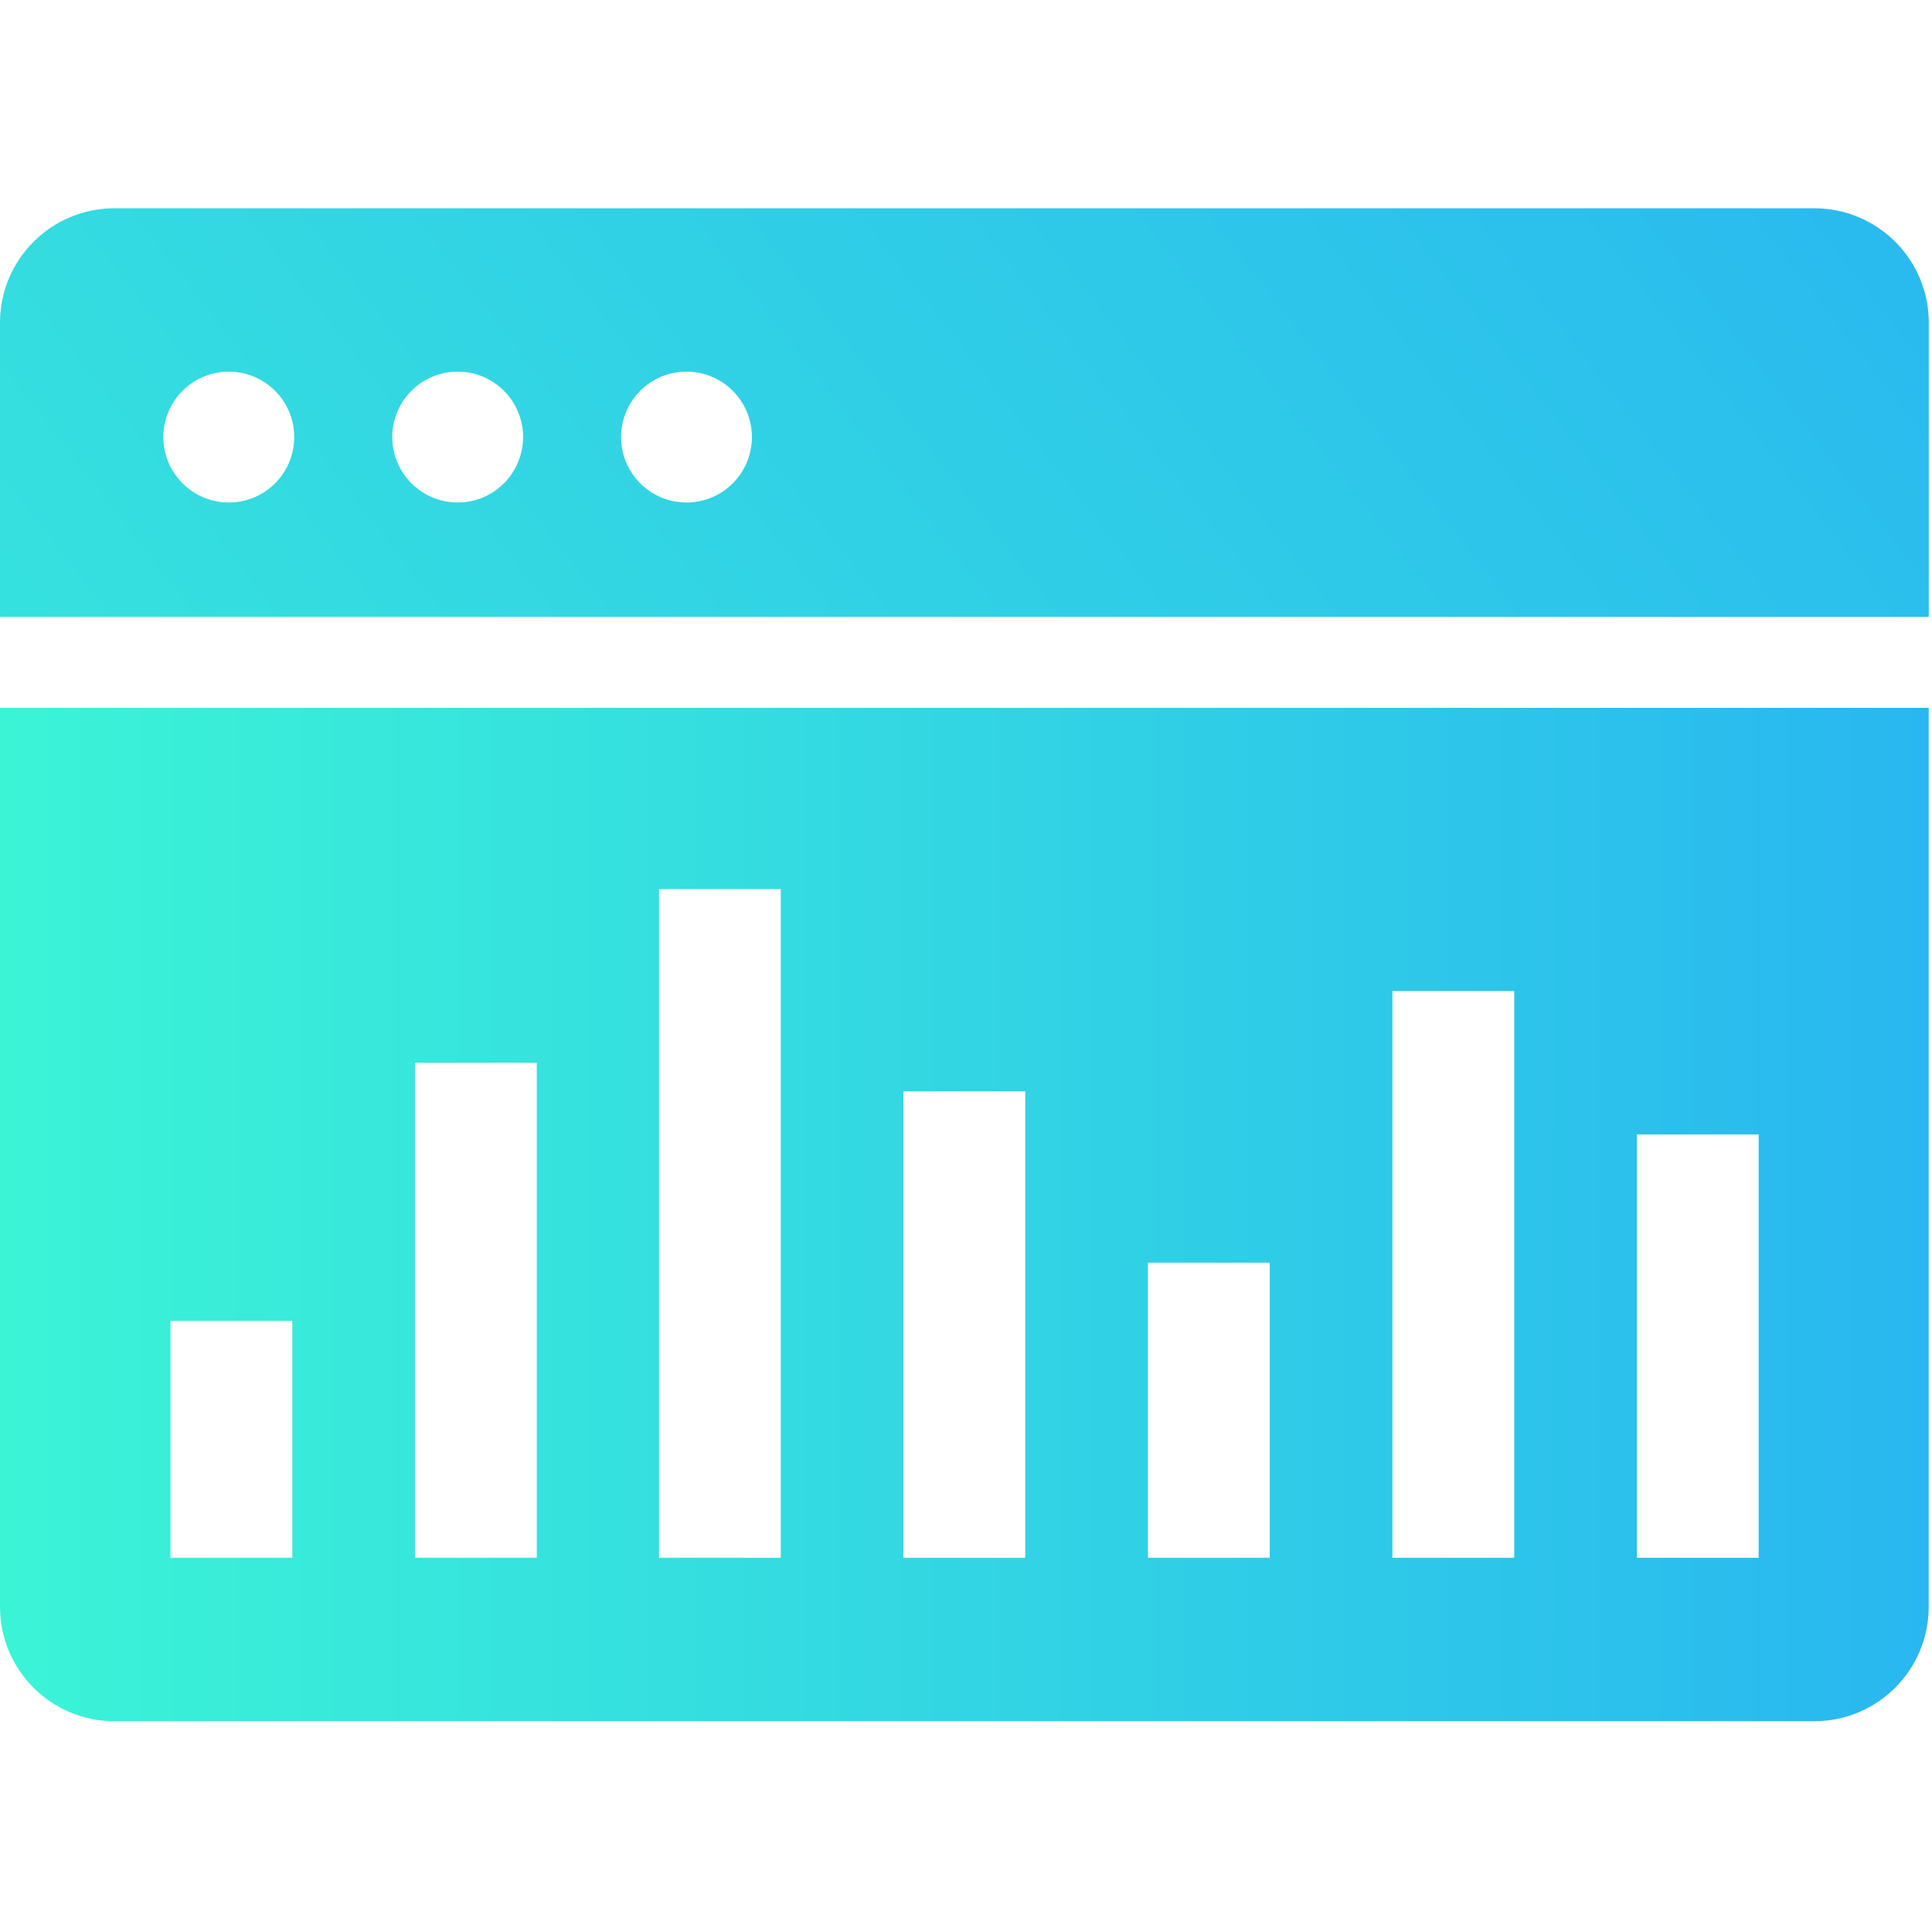 <?xml version="1.0" encoding="UTF-8" standalone="no"?>
<svg
   xmlns:dc="http://purl.org/dc/elements/1.1/"
   xmlns:cc="http://creativecommons.org/ns#"
   xmlns:rdf="http://www.w3.org/1999/02/22-rdf-syntax-ns#"
   xmlns:svg="http://www.w3.org/2000/svg"
   xmlns="http://www.w3.org/2000/svg"
   height="50"
   width="50"
   xml:space="preserve"
   viewBox="0 0 50 50"
   y="0px"
   x="0px"
   id="Слой_1"
   version="1.1"><defs
   id="defs29" />
<style
   id="style2"
   type="text/css">
	.st0{fill:url(#SVGID_1_);}
	.st1{fill:url(#SVGID_2_);}
	.st2{fill:url(#SVGID_3_);}
	.st3{fill:url(#SVGID_4_);}
	.st4{fill:url(#SVGID_5_);}
	.st5{fill:url(#SVGID_6_);}
</style>
<g
   transform="matrix(0.249,0,0,0.249,-2.618e-7,5.39)"
   id="g24">
	<g
   id="g15">
		<g
   id="g13">
			<g
   id="g11">
				<linearGradient
   y2="104.58"
   x2="200.465"
   y1="104.58"
   x1="0"
   gradientUnits="userSpaceOnUse"
   id="SVGID_1_">
					<stop
   id="stop4"
   style="stop-color:#3BF4D6"
   offset="0" />
					<stop
   id="stop6"
   style="stop-color:#29B7F0"
   offset="1" />
				</linearGradient>
				<path
   style="fill:url(#SVGID_1_)"
   id="path9"
   d="m 0,51.92 v 93.44 c 0,6.57 5.33,11.89 11.89,11.89 h 176.68 c 6.57,0 11.89,-5.33 11.89,-11.89 V 51.92 Z m 30.38,88.34 H 17.72 v -24.62 h 12.66 z m 25.41,0 H 43.13 V 88.81 h 12.66 z m 25.36,0 H 68.49 v -69.5 h 12.66 z m 25.41,0 H 93.9 V 91.79 h 12.66 z m 25.41,0 h -12.66 v -30.67 h 12.66 z m 25.41,0 h -12.66 v -58.9 h 12.66 z m 25.41,0 h -12.66 v -44 h 12.66 z"
   class="st0" />
			</g>
		</g>
	</g>
	<linearGradient
   y2="-39.739"
   x2="182.646"
   y1="131.654"
   x1="-38.023"
   gradientUnits="userSpaceOnUse"
   id="SVGID_2_">
		<stop
   id="stop17"
   style="stop-color:#3BF4D6"
   offset="0" />
		<stop
   id="stop19"
   style="stop-color:#29B7F0"
   offset="1" />
	</linearGradient>
	<path
   style="fill:url(#SVGID_2_)"
   id="path22"
   d="M 188.57,0 H 11.89 C 5.33,0 0,5.33 0,11.89 V 42.47 H 200.47 V 11.89 C 200.47,5.33 195.14,0 188.57,0 Z M 23.78,30.58 c -3.75,0 -6.8,-3.04 -6.8,-6.8 0,-3.75 3.04,-6.8 6.8,-6.8 3.75,0 6.8,3.04 6.8,6.8 0,3.76 -3.04,6.8 -6.8,6.8 z m 23.79,0 c -3.75,0 -6.8,-3.04 -6.8,-6.8 0,-3.75 3.04,-6.8 6.8,-6.8 3.75,0 6.8,3.04 6.8,6.8 -0.01,3.76 -3.05,6.8 -6.8,6.8 z m 23.78,0 c -3.75,0 -6.8,-3.04 -6.8,-6.8 0,-3.75 3.04,-6.8 6.8,-6.8 3.75,0 6.8,3.04 6.8,6.8 0,3.76 -3.04,6.8 -6.8,6.8 z"
   class="st1" />
</g>
</svg>